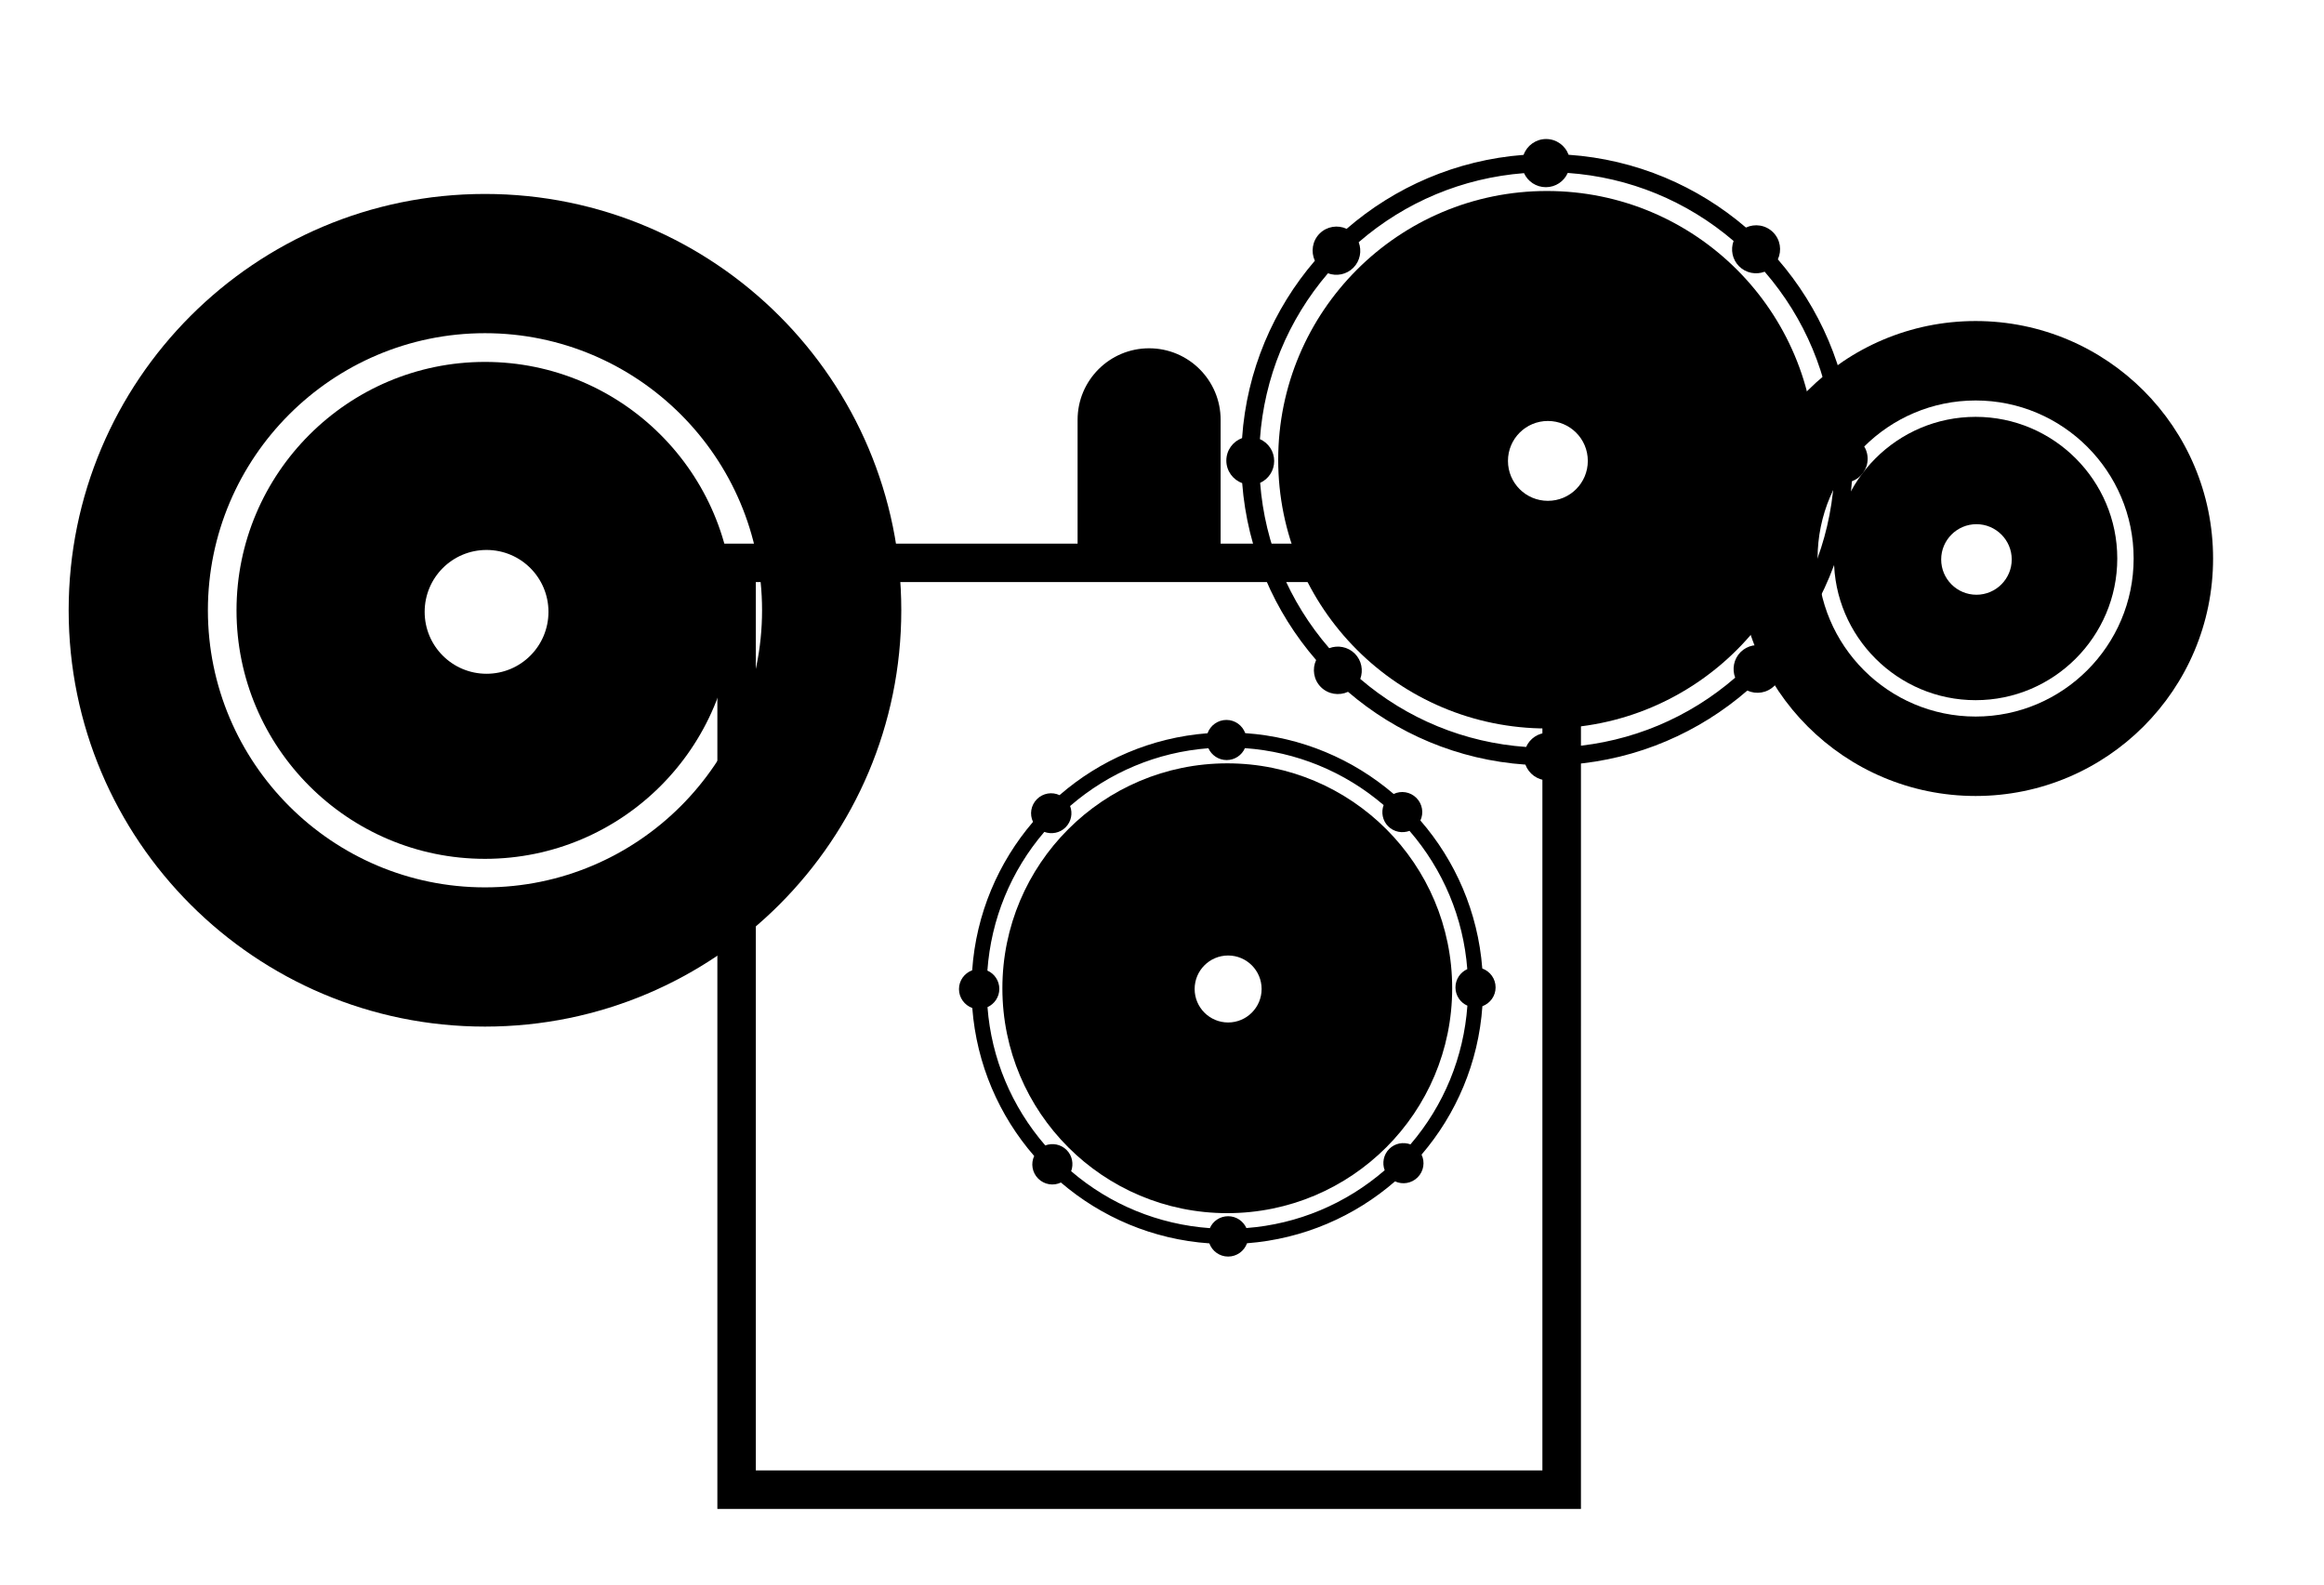 <?xml version="1.0" encoding="UTF-8"?><svg id="c" xmlns="http://www.w3.org/2000/svg" viewBox="0 0 220 150"><g id="d"><g id="e"><path id="f" d="M176.8,43.43c0-.98-.63-1.82-1.5-2.13-.49-6.39-3.05-12.19-7-16.75.39-.84.24-1.87-.45-2.56-.7-.7-1.73-.84-2.57-.45-4.58-3.93-10.4-6.45-16.79-6.89-.32-.87-1.15-1.49-2.13-1.49s-1.82.63-2.13,1.5c-6.39.49-12.19,3.05-16.75,7-.84-.39-1.87-.24-2.56.45s-.84,1.73-.45,2.57c-3.93,4.58-6.45,10.4-6.89,16.79-.87.32-1.49,1.15-1.49,2.13s.63,1.82,1.5,2.13c.49,6.39,3.05,12.19,7,16.75-.39.84-.24,1.87.45,2.56s1.73.84,2.57.45c4.58,3.93,10.4,6.45,16.79,6.89.32.87,1.15,1.49,2.13,1.49s1.82-.63,2.13-1.5c6.39-.49,12.19-3.05,16.75-7,.84.39,1.87.24,2.56-.45s.84-1.73.45-2.57c3.93-4.58,6.45-10.4,6.89-16.79.87-.32,1.49-1.15,1.49-2.13ZM173.61,45.51c-.41,5.82-2.65,11.27-6.44,15.7-.81-.3-1.75-.13-2.4.52s-.82,1.61-.51,2.42c-4.41,3.82-9.85,6.09-15.65,6.54-.36-.79-1.15-1.33-2.07-1.33s-1.72.55-2.07,1.35c-5.82-.41-11.27-2.65-15.7-6.44.3-.81.13-1.75-.52-2.4s-1.61-.82-2.42-.51c-3.82-4.41-6.09-9.85-6.54-15.65.79-.36,1.33-1.15,1.33-2.07s-.55-1.72-1.35-2.07c.41-5.82,2.65-11.27,6.44-15.7.81.3,1.75.13,2.4-.52.65-.65.82-1.61.51-2.42,4.41-3.82,9.85-6.09,15.65-6.54.36.79,1.15,1.33,2.07,1.33s1.72-.55,2.07-1.35c5.82.41,11.27,2.65,15.7,6.44-.3.81-.13,1.75.52,2.4s1.61.82,2.42.51c3.82,4.41,6.09,9.85,6.54,15.65-.79.36-1.33,1.15-1.33,2.07s.55,1.72,1.35,2.07Z"/><g id="g"><path d="M146.44,18.08c-14.05,0-25.44,11.39-25.44,25.44s11.39,25.44,25.44,25.44,25.44-11.39,25.44-25.44-11.39-25.44-25.44-25.44ZM146.53,47.41c-2.09,0-3.78-1.69-3.78-3.78s1.69-3.78,3.78-3.78,3.78,1.69,3.78,3.78-1.69,3.78-3.78,3.78Z"/></g></g><g id="h"><path id="i" d="M141.58,93.47c0-.82-.52-1.52-1.26-1.79-.41-5.34-2.55-10.2-5.86-14.01.33-.7.2-1.56-.38-2.14-.58-.58-1.45-.71-2.15-.37-3.83-3.28-8.7-5.39-14.05-5.76-.27-.73-.96-1.25-1.78-1.25s-1.52.52-1.79,1.26c-5.34.41-10.2,2.55-14.01,5.86-.7-.33-1.56-.2-2.14.38s-.71,1.45-.37,2.15c-3.28,3.83-5.39,8.7-5.76,14.05-.73.27-1.25.96-1.25,1.78s.52,1.52,1.26,1.79c.41,5.34,2.55,10.2,5.86,14.01-.33.7-.2,1.56.38,2.14s1.45.71,2.15.37c3.83,3.28,8.7,5.39,14.05,5.76.27.73.96,1.25,1.78,1.25s1.52-.52,1.79-1.26c5.34-.41,10.2-2.55,14.01-5.86.7.33,1.56.2,2.14-.38s.71-1.45.37-2.15c3.28-3.83,5.39-8.7,5.76-14.05.73-.27,1.25-.96,1.25-1.78ZM138.91,95.2c-.35,4.86-2.22,9.43-5.39,13.13-.68-.25-1.47-.11-2.01.43s-.69,1.34-.43,2.02c-3.69,3.19-8.24,5.1-13.09,5.47-.3-.66-.96-1.12-1.73-1.12s-1.44.46-1.73,1.13c-4.86-.35-9.43-2.22-13.13-5.39.25-.68.11-1.47-.43-2.01s-1.34-.69-2.02-.43c-3.19-3.69-5.1-8.24-5.47-13.09.66-.3,1.12-.96,1.12-1.73s-.46-1.44-1.13-1.73c.35-4.86,2.22-9.43,5.39-13.13.68.25,1.47.11,2.01-.43.55-.55.69-1.34.43-2.02,3.69-3.19,8.24-5.1,13.09-5.47.3.66.96,1.12,1.73,1.12s1.44-.46,1.73-1.13c4.86.35,9.43,2.22,13.13,5.39-.25.68-.11,1.47.43,2.01s1.34.69,2.02.43c3.19,3.69,5.1,8.24,5.47,13.09-.66.3-1.12.96-1.12,1.73s.46,1.44,1.13,1.73Z"/><g id="j"><path d="M116.18,72.26c-11.76,0-21.29,9.53-21.29,21.29s9.53,21.29,21.29,21.29,21.29-9.53,21.29-21.29-9.53-21.29-21.29-21.29ZM116.26,96.79c-1.75,0-3.17-1.42-3.17-3.17s1.42-3.17,3.17-3.17,3.17,1.42,3.17,3.17-1.42,3.17-3.17,3.17Z"/></g></g><g id="k"><g id="l"><path d="M187.02,39.46c-7.4,0-13.41,6.02-13.41,13.41s6.02,13.41,13.41,13.41,13.41-6.02,13.41-13.41-6.02-13.41-13.41-13.41ZM187.1,56.3c-1.85,0-3.34-1.5-3.34-3.34s1.5-3.34,3.34-3.34,3.34,1.5,3.34,3.34-1.5,3.34-3.34,3.34Z"/></g><g id="m"><path d="M187.02,30.39c-12.42,0-22.48,10.06-22.48,22.48s10.06,22.48,22.48,22.48,22.48-10.06,22.48-22.48-10.06-22.48-22.48-22.48ZM187.02,67.83c-8.25,0-14.96-6.71-14.96-14.96s6.71-14.96,14.96-14.96,14.96,6.71,14.96,14.96-6.71,14.96-14.96,14.96Z"/></g></g><g id="n"><g id="o"><path d="M45.91,34.26c-12.97,0-23.52,10.55-23.52,23.52s10.55,23.52,23.52,23.52,23.52-10.55,23.52-23.52-10.55-23.52-23.52-23.52ZM46.06,63.78c-3.24,0-5.86-2.62-5.86-5.86s2.62-5.86,5.86-5.86,5.86,2.62,5.86,5.86-2.62,5.86-5.86,5.86Z"/></g><g id="p"><path d="M45.91,18.36c-21.77,0-39.41,17.65-39.41,39.41s17.65,39.41,39.41,39.41,39.41-17.65,39.41-39.41-17.65-39.41-39.41-39.41ZM45.91,84c-14.46,0-26.23-11.77-26.23-26.23s11.77-26.23,26.23-26.23,26.23,11.77,26.23,26.23-11.77,26.23-26.23,26.23Z"/></g></g><path id="q" d="M115.55,51.46v-11.72c0-3.74-3.03-6.77-6.77-6.77s-6.77,3.03-6.77,6.77v11.72h-34.1v91.38h81.75V51.46h-34.1ZM146.01,139.19h-74.46V55.1h74.46v84.09Z"/></g></svg>